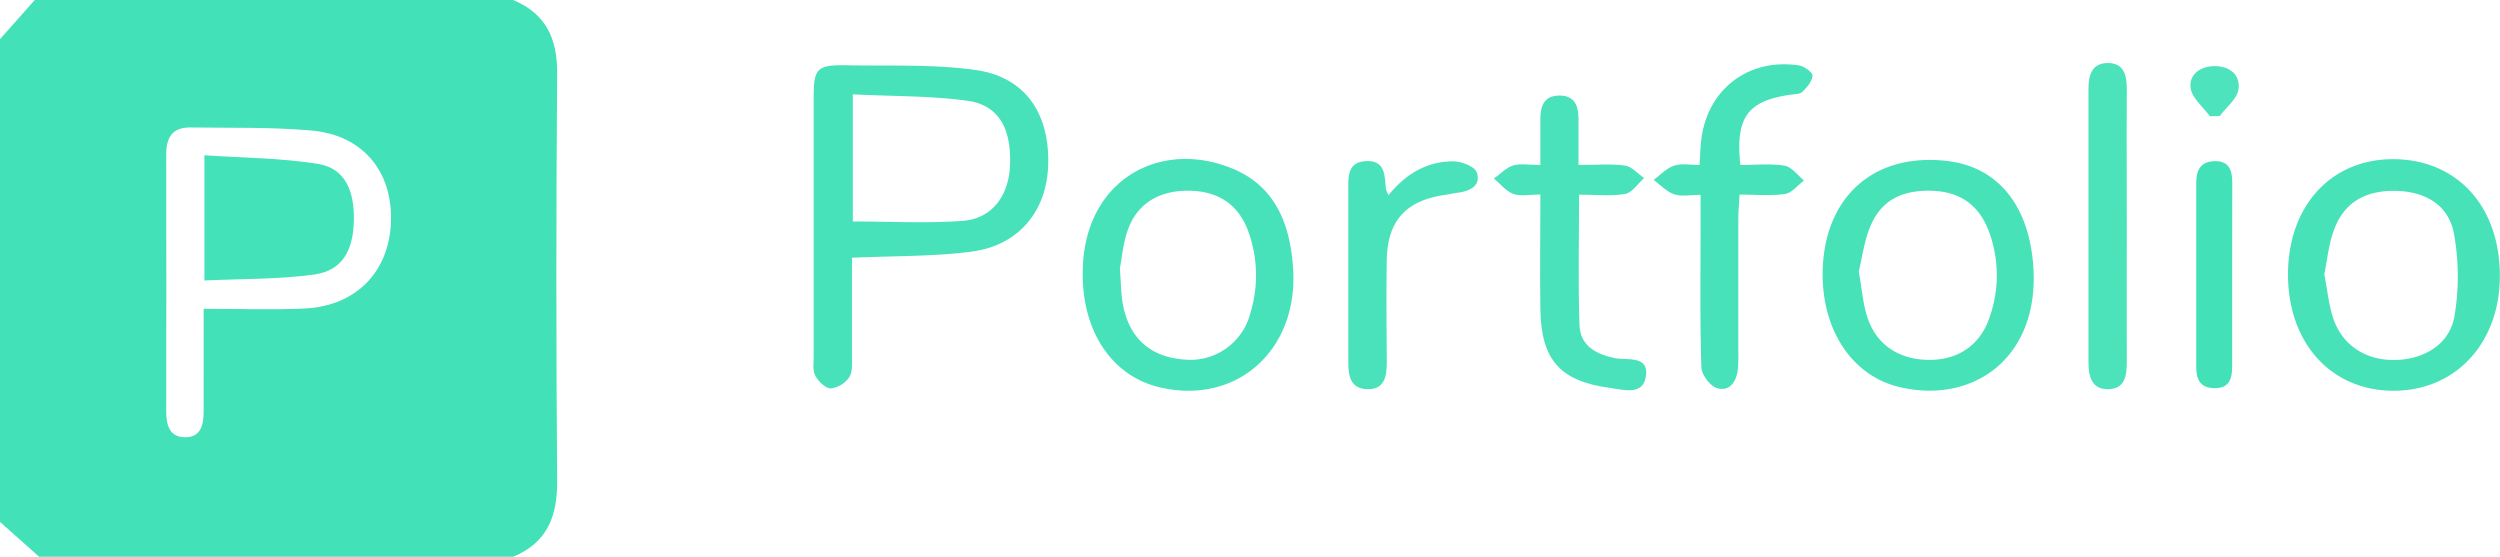 <svg xmlns="http://www.w3.org/2000/svg" viewBox="0 0 574.8 128" width="574.8" height="128"><defs><style>.cls-1{fill:#42e1b7;}.cls-2{fill:#48e2ba;}.cls-3{fill:#48e2b9;}.cls-4{fill:#47e2b9;}.cls-5{fill:#4ae2bb;}.cls-6{fill:#4ce3bb;}.cls-7{fill:#49e2ba;}.cls-8{fill:#43e1b8;}.cls-9{fill:#4de3bc;}.cls-10{fill:#44e2b8;}</style></defs><title>Recurso 1</title><g id="Capa_2" data-name="Capa 2"><g id="Capa_1-2" data-name="Capa 1"><path class="cls-1 svg-elem-1" d="M118,0c7.5,3.16,10.16,8.86,10.1,16.88q-.36,46.86,0,93.72c.06,8.1-2.28,14.17-10.09,17.4H9l-9-8V9L8,0ZM46.83,71c8.15,0,15.62.27,23.06-.06,12-.53,19.64-8.45,20-20.05S83.31,31,71.51,30c-9.26-.8-18.61-.57-27.93-.69-4.08,0-5.37,2.48-5.36,6.22.05,19.65,0,39.31,0,59,0,3.08.64,6,4.39,6s4.22-3.1,4.21-6.16C46.82,86.82,46.83,79.34,46.83,71Z"></path><path class="cls-2 svg-elem-2" d="M195.88,59.26c0,7.7,0,15.16,0,22.62,0,1.64.18,3.6-.62,4.83a6.06,6.06,0,0,1-4.22,2.6c-1.2,0-2.84-1.57-3.54-2.85s-.42-2.91-.42-4.4q0-29.75,0-59.49c0-6.94.68-7.69,7.84-7.56,9.81.18,19.72-.27,29.37,1.08,11.39,1.6,17.06,9.93,16.71,21.8-.32,10.79-6.89,18.67-17.89,20C214.37,59,205.51,58.83,195.88,59.26Zm.2-8.34c8.77,0,17.06.47,25.27-.14,6.69-.5,10.57-5.71,10.87-12.71.36-8.55-2.6-13.92-9.85-14.91-8.59-1.17-17.36-1-26.29-1.47Z"></path><path class="cls-2 svg-elem-3" d="M248.94,62.94c-.08-21.41,17.66-31.13,34.47-24.16,9.86,4.09,13.23,12.79,13.9,22.92,1.25,18.92-13.16,31.68-31,27.27C255.63,86.31,248.89,76.24,248.94,62.94Zm8.54-1.23c.29,3.65.26,6,.69,8.27,1.49,7.91,6.43,12.19,14.38,12.71A14.24,14.24,0,0,0,287.48,72a29.64,29.64,0,0,0-.57-19.06c-2.27-6-6.91-9-13.5-9.09-6.85-.09-11.91,2.9-14.07,8.95C258.19,56,257.91,59.55,257.48,61.71Z"></path><path class="cls-3 svg-elem-4" d="M419.06,63.33C419,45.7,430.45,35.06,447.58,37c11.3,1.25,18.92,9.69,19.92,24.31,1.44,21-13.91,31.8-31,27.63C426,86.34,419.14,76.24,419.06,63.33Zm8.32-.9c.68,3.83.92,7.18,1.9,10.31,2,6.39,7.14,9.88,14,10s12-3.36,14.14-9.73a28.88,28.88,0,0,0-.21-20c-2.26-5.91-6.62-8.93-12.94-9.14-7.15-.24-11.91,2.31-14.34,8.43C428.57,55.62,428.13,59.29,427.38,62.43Z"></path><path class="cls-3 svg-elem-5" d="M550,36.6c14.7-.1,24.67,10.6,24.77,26.58.11,15.5-10,26.58-24.28,26.66S526.2,79.18,526.06,63.42,535.7,36.69,550,36.6ZM534.41,63.06c.67,3.52,1,6.86,2,10,2.06,6.28,7.46,9.8,14.16,9.71s12.63-3.55,13.76-10.06a55.11,55.11,0,0,0-.12-19c-1.21-6.55-6.54-9.67-13.27-9.82-7.22-.16-12.06,2.7-14.38,9.17C535.39,56.25,535.08,59.77,534.41,63.06Z"></path><path class="cls-4 svg-elem-6" d="M390.76,37.93c.13-2.14.19-3.62.32-5.09,1.1-12,10.68-19.61,22.58-17.79,1.19.19,3.13,1.63,3.07,2.36-.1,1.31-1.28,2.7-2.35,3.71-.62.58-1.87.53-2.86.67C401.77,23.25,399,27,400.14,37.94c3.34,0,6.83-.38,10.17.16,1.63.26,3,2.21,4.47,3.4-1.45,1.08-2.79,2.86-4.37,3.09-3.23.49-6.59.15-10.45.15-.11,2.15-.29,3.91-.29,5.66,0,10.16,0,20.33,0,30.49a37.9,37.9,0,0,1-.1,4c-.31,2.86-1.88,5.18-4.77,4.36-1.59-.46-3.57-3.1-3.62-4.8C390.83,73.28,391,62.12,391,51v-6.2c-2.27,0-4.34.45-6.06-.13s-3.18-2.16-4.74-3.31c1.55-1.13,2.95-2.66,4.69-3.26S388.45,37.93,390.76,37.93Z"></path><path class="cls-5 svg-elem-7" d="M363.06,44.76c0,10.47-.24,20.26.1,30,.17,4.59,3.54,6.6,8,7.56,2.77.61,8.15-.81,7.24,4.38-.76,4.3-5.17,2.9-8.4,2.46-11.23-1.53-15.63-6.38-15.83-17.87-.15-8.62,0-17.24,0-26.57-2.4,0-4.51.48-6.21-.13s-3-2.32-4.48-3.55c1.46-1,2.8-2.5,4.44-3s3.6-.11,6.24-.11V27.42c0-3,.79-5.41,4.33-5.45s4.43,2.34,4.44,5.34c0,3.3,0,6.61,0,10.62,3.81,0,7.29-.31,10.66.13,1.57.21,3,1.88,4.41,2.89-1.43,1.27-2.71,3.35-4.32,3.63C370.41,45.16,367,44.76,363.06,44.76Z"></path><path class="cls-6 svg-elem-8" d="M489,52.21c0,10.31-.05,20.61,0,30.92,0,3.3-.45,6.41-4.46,6.35-3.57,0-4.36-2.92-4.36-6.07q0-31.42,0-62.84c0-3.1.66-6,4.31-6.08,4-.06,4.53,3,4.51,6.3C488.92,31.27,489,41.74,489,52.21Z"></path><path class="cls-7 svg-elem-9" d="M319.25,44.87c4.06-5,8.93-7.77,14.87-7.78,1.89,0,5,1.21,5.43,2.58,1,3-1.53,4.26-4.31,4.63-1,.13-2,.36-2.94.5-9,1.27-13.28,5.91-13.45,14.89-.14,7.81-.05,15.63,0,23.44,0,3.21-.39,6.45-4.47,6.34S310,86.15,310,82.93c0-13,0-25.93,0-38.89,0-3.2-.35-6.85,4.22-7,4.36-.14,4.12,3.44,4.43,6.4A7.69,7.69,0,0,0,319.25,44.87Z"></path><path class="cls-8 svg-elem-10" d="M513.22,63.33c0,7,0,14,0,20.92,0,2.8-.63,5-4,5-3.24,0-4.26-1.9-4.26-4.84q0-21.18,0-42.35c0-2.85.94-4.93,4.15-5,3.39-.13,4.13,2.1,4.13,4.9Z"></path><path class="cls-9 svg-elem-11" d="M508.11,26.74c-1.55-2.13-4.06-4.1-4.42-6.42-.51-3.14,2.18-5.07,5.38-5.12,3.47-.06,6.12,1.95,5.6,5.38-.34,2.2-2.8,4.06-4.3,6.08Z"></path><path class="cls-10 svg-elem-12" d="M47,64.49V35.7c8.89.61,17.65.61,26.18,2,6,1,8.34,5.9,8.18,13.06-.16,7-2.8,11.5-9.13,12.36C64.1,64.25,55.79,64.08,47,64.49Z"></path></g></g></svg>